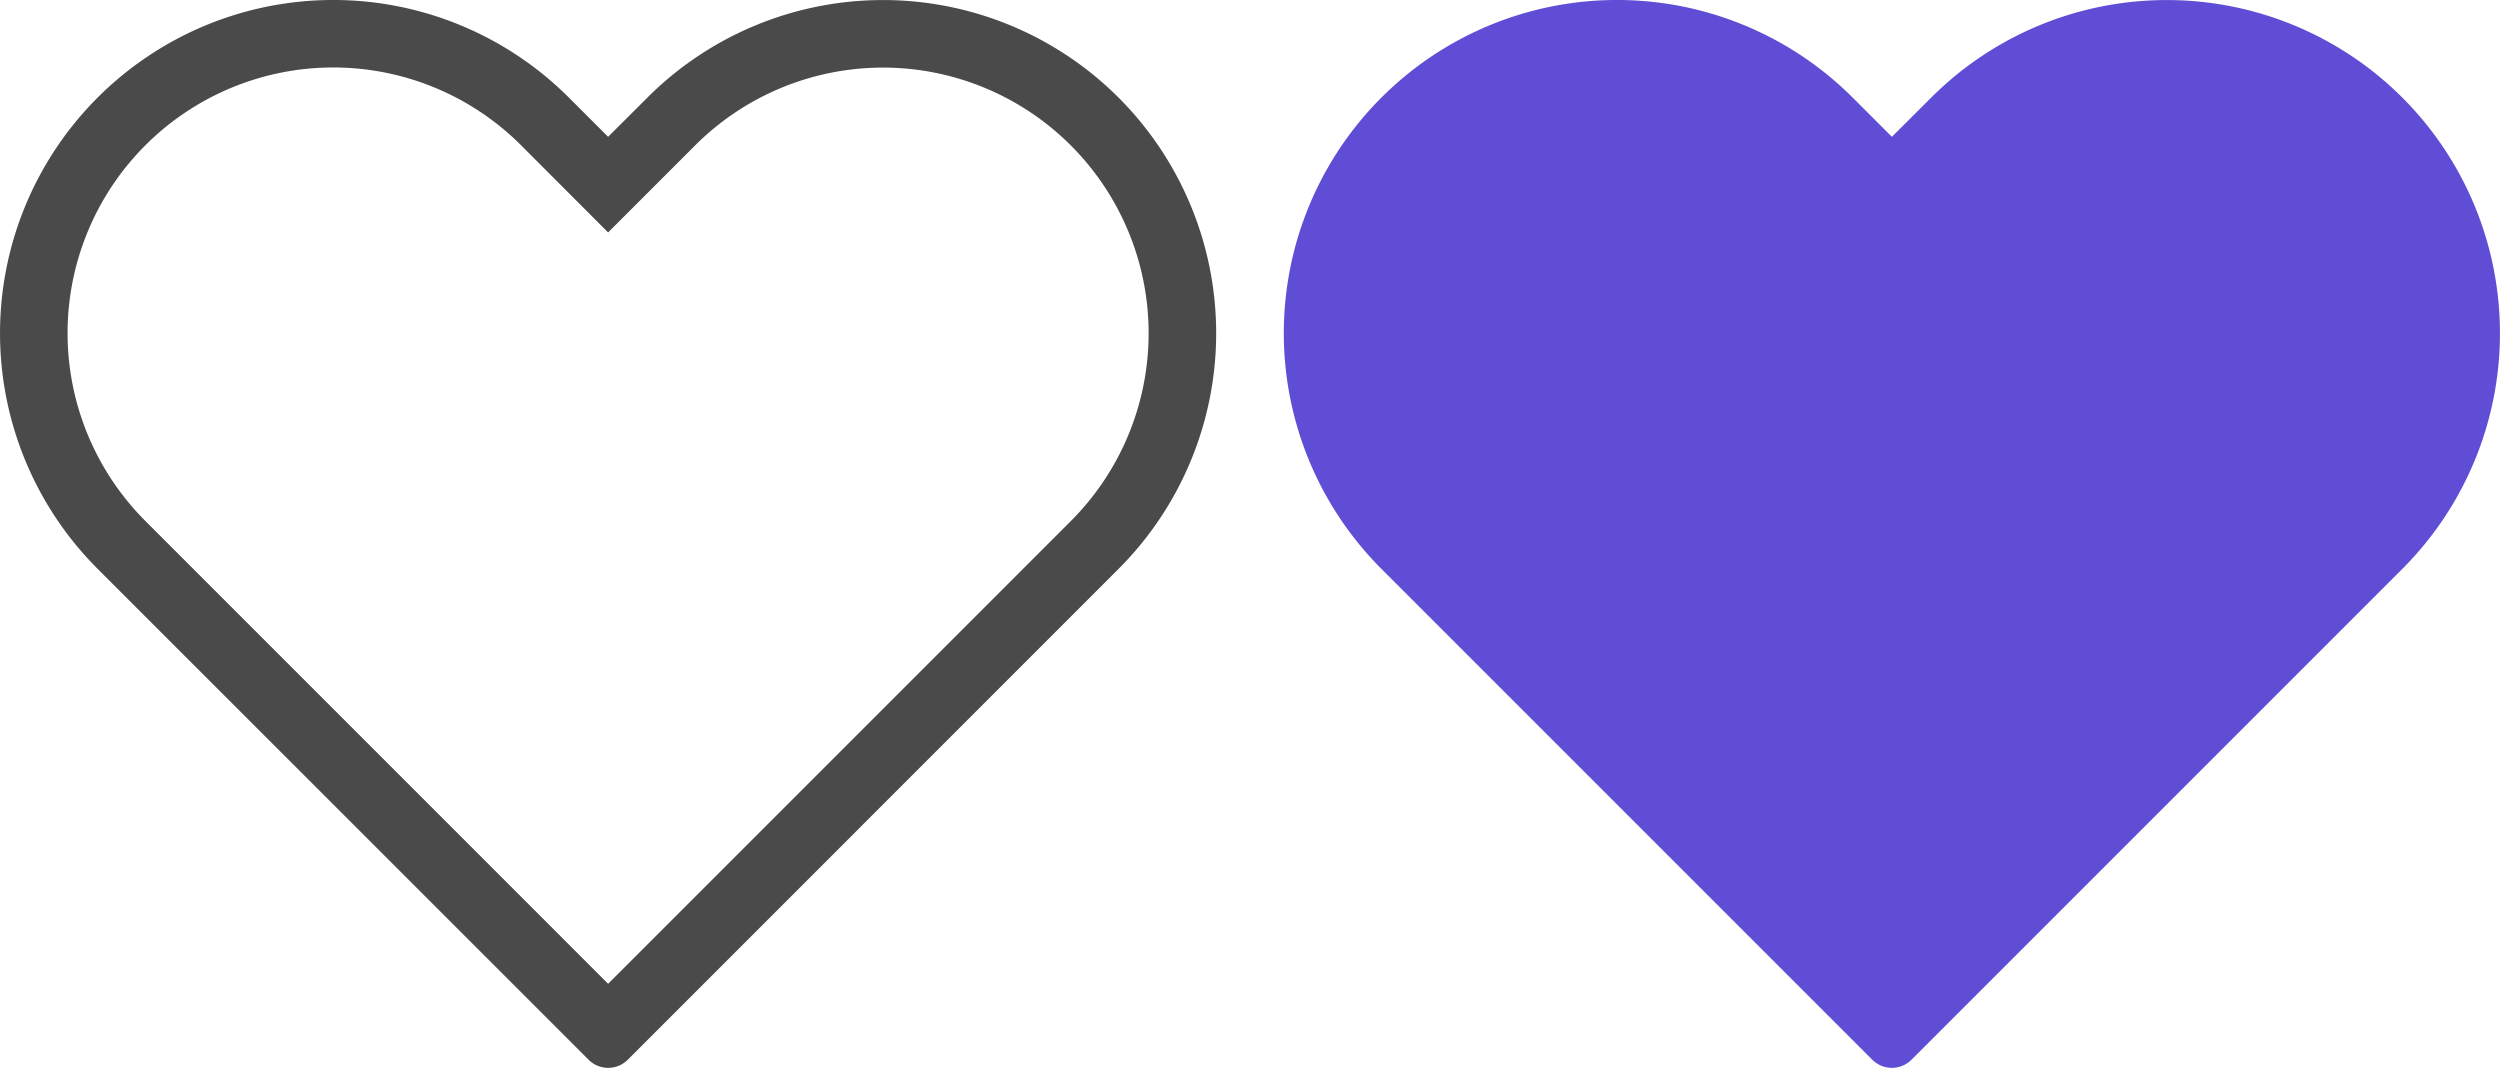 <svg width="37" height="16" xmlns="http://www.w3.org/2000/svg"><g fill="none" fill-rule="evenodd"><path d="M-1-2h20v20H-1z"/><path d="M9 14.56l6.848-6.848a3.93 3.93 0 1 0-5.56-5.56L9 3.44 7.712 2.15a3.931 3.931 0 1 0-5.56 5.561L9 14.56zM9 2.025l.581-.58a4.931 4.931 0 1 1 6.974 6.974L9.29 15.685a.41.41 0 0 1-.578 0L1.445 8.419a4.93 4.93 0 1 1 6.974-6.975L9 2.025z" fill="#4A4A4A" fill-rule="nonzero"/><g><path d="M18-2h20v20H18z"/><path d="M28 2.025l.581-.58a4.931 4.931 0 1 1 6.974 6.974l-7.266 7.266a.41.41 0 0 1-.578 0l-7.266-7.266a4.93 4.93 0 1 1 6.974-6.975l.581.581z" fill="#604DD5" fill-rule="nonzero"/></g></g></svg>